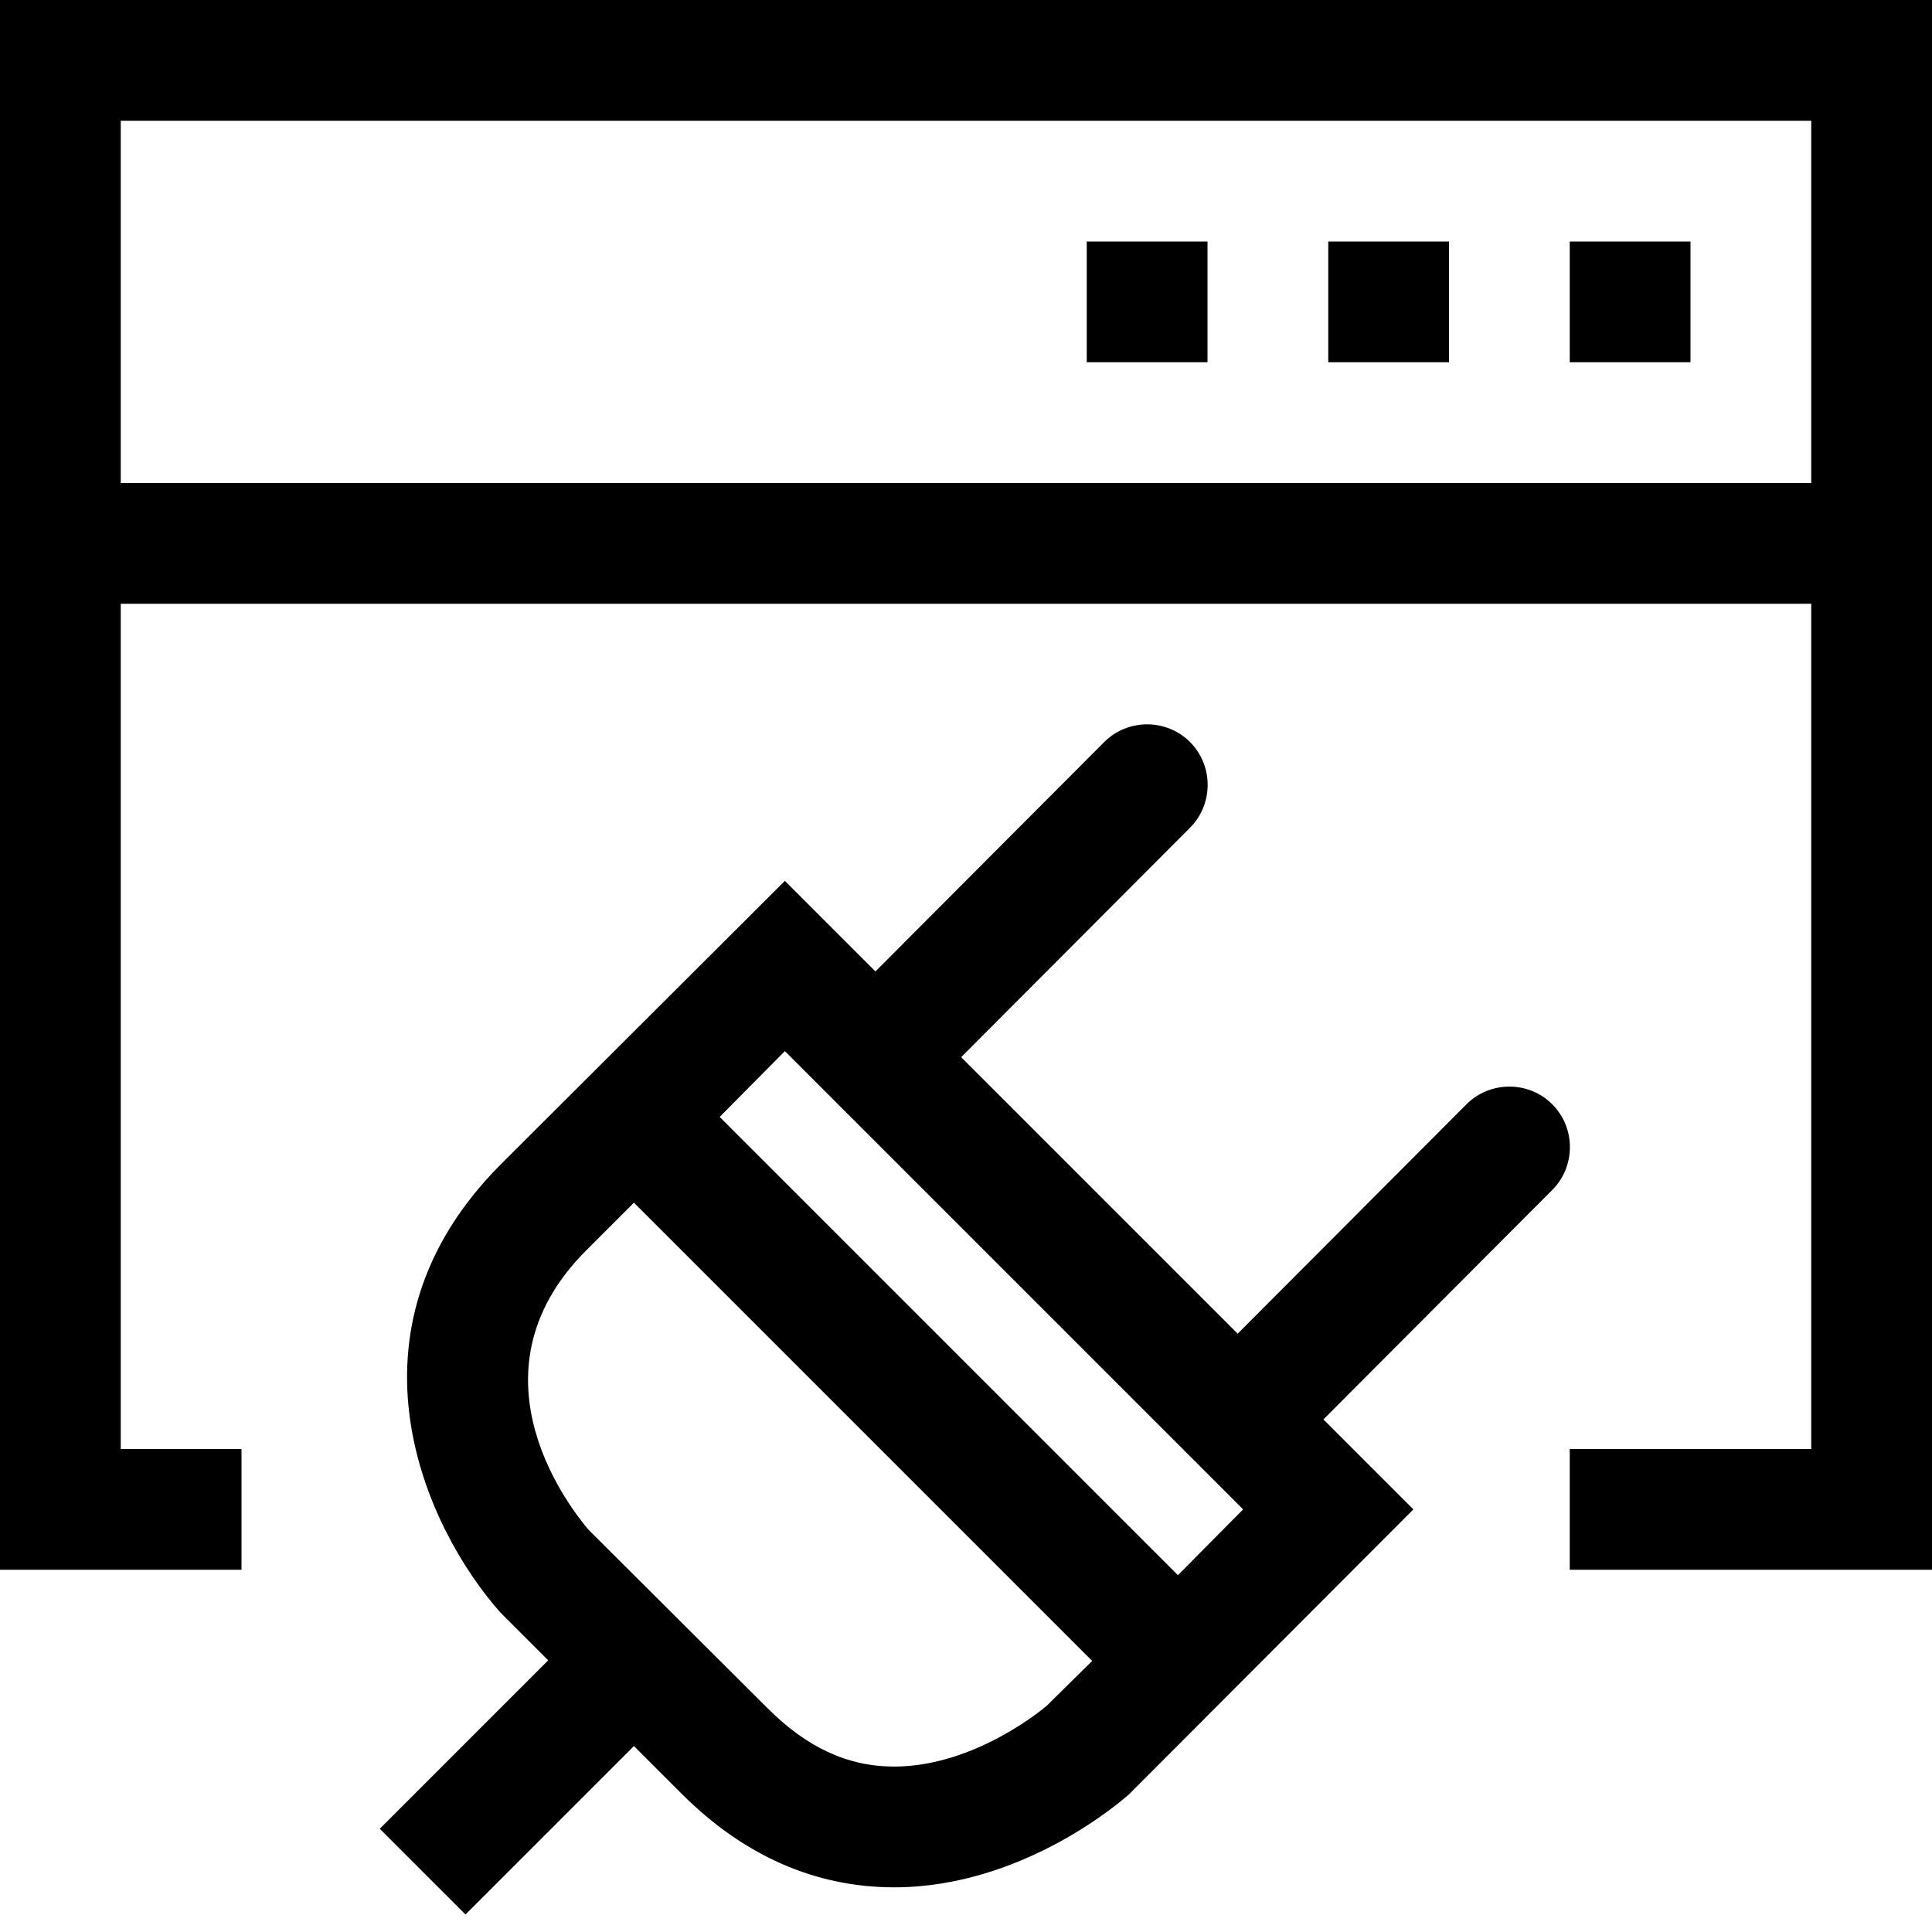 <?xml version="1.0" encoding="utf-8"?>
<!-- Generator: Adobe Illustrator 16.0.0, SVG Export Plug-In . SVG Version: 6.00 Build 0)  -->
<svg xmlns="http://www.w3.org/2000/svg" xmlns:xlink="http://www.w3.org/1999/xlink" version="1.1" id="2572889833_Capa_1_grid" x="0px" y="0px" width="32px" height="32px" viewBox="0 0 32 32" enable-background="new 0 0 32 32" xml:space="preserve">
<path d="M0,0v26h4v-2H2V10h28v14h-4v2h6V0H0z M30,8H2V2h28V8z M26,4h2v2h-2V4z M22,4h2v2h-2V4z M18,4h2v2h-2V4z M25.71,18.29  c-0.39-0.39-1.03-0.39-1.42,0l-3.79,3.8l-4.58-4.58l3.79-3.8c0.39-0.39,0.39-1.03,0-1.42s-1.03-0.39-1.42,0l-3.79,3.8l-1.5-1.5  l-4.71,4.7c-2.76,2.771-1.23,6.04,0,7.42l0.79,0.79l-2.79,2.79l1.42,1.42l2.79-2.79l0.79,0.79c1.03,1.03,2.22,1.55,3.52,1.55  c2.14,0,3.79-1.449,3.9-1.55l4.7-4.71l-1.49-1.49l3.79-3.8C26.1,19.32,26.1,18.68,25.71,18.29z M17.34,28.25  c-0.01,0.01-1.17,1.01-2.53,1.01c-0.77,0-1.45-0.318-2.1-0.97l-2.96-2.95c-0.22-0.26-2.12-2.55-0.04-4.63l0.79-0.79l7.59,7.59  L17.34,28.25z M19.51,26.09l-7.59-7.59L13,17.41L20.59,25L19.51,26.09z"/>
</svg>
